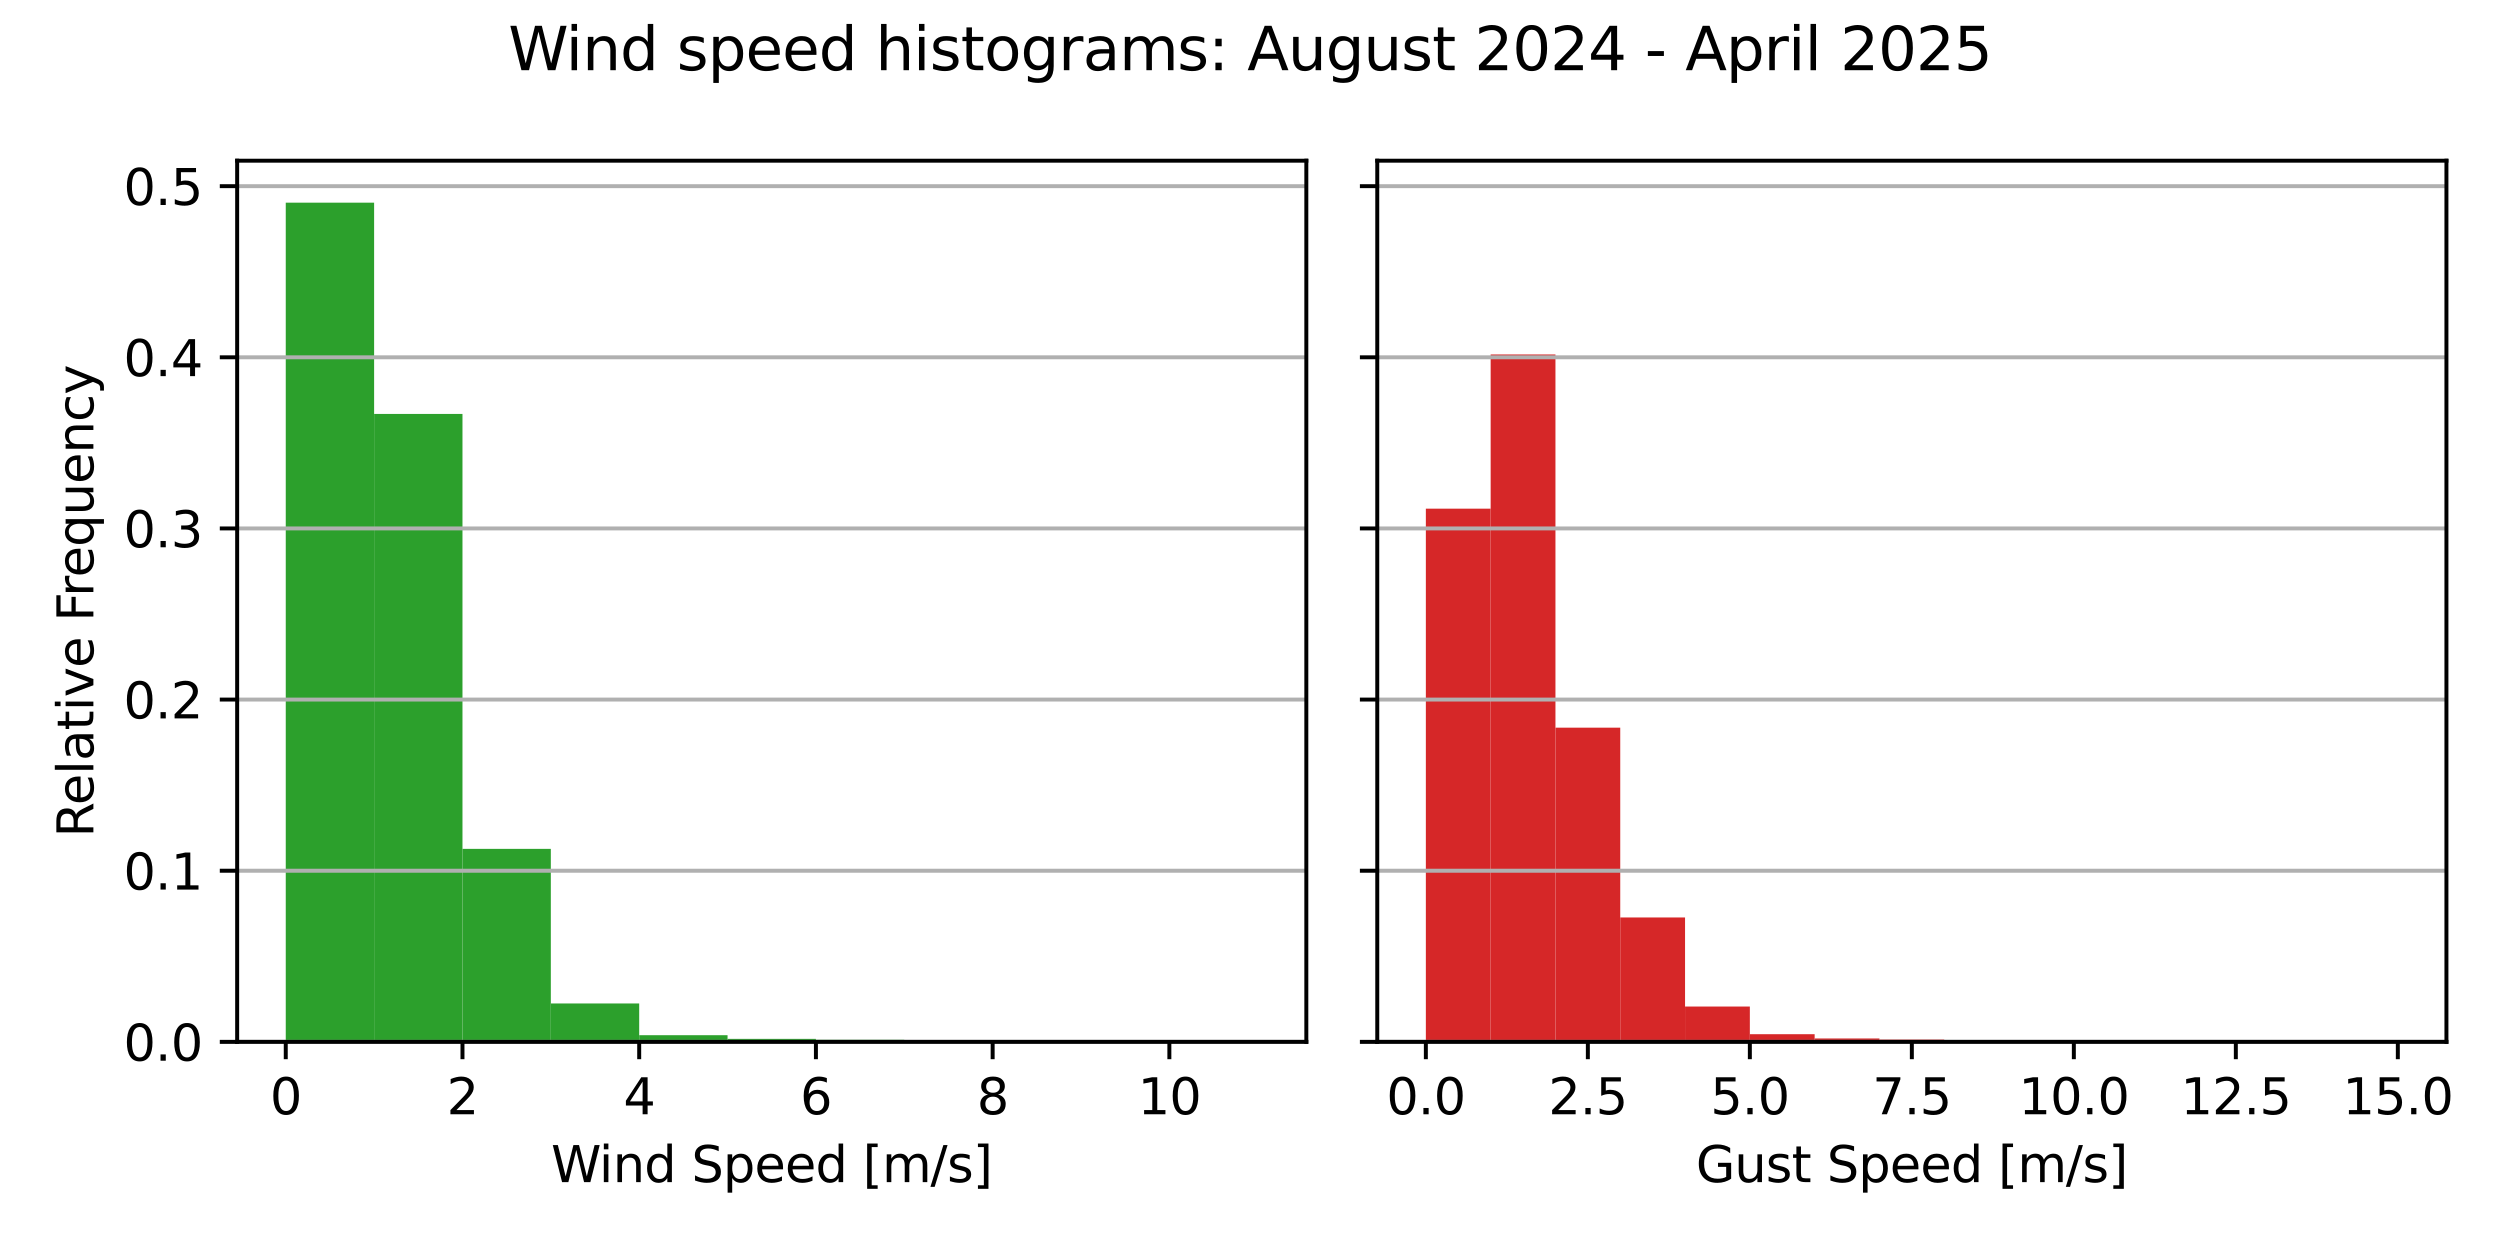<?xml version="1.0" encoding="utf-8" standalone="no"?>
<!DOCTYPE svg PUBLIC "-//W3C//DTD SVG 1.1//EN"
  "http://www.w3.org/Graphics/SVG/1.1/DTD/svg11.dtd">
<svg xmlns:xlink="http://www.w3.org/1999/xlink" width="504pt" height="252pt" viewBox="0 0 504 252" xmlns="http://www.w3.org/2000/svg" version="1.1">
 <defs>
  <style type="text/css">*{stroke-linejoin: round; stroke-linecap: butt}</style>
 </defs>
 <g id="figure_1">
  <g id="patch_1">
   <path d="M 0 252 
L 504 252 
L 504 0 
L 0 0 
z
" style="fill: #ffffff"/>
  </g>
  <g id="axes_1">
   <g id="patch_2">
    <path d="M 47.81 210.04 
L 263.355 210.04 
L 263.355 32.4 
L 47.81 32.4 
z
" style="fill: #ffffff"/>
   </g>
   <g id="patch_3">
    <path d="M 57.608 210.04 
L 75.421 210.04 
L 75.421 40.859 
L 57.608 40.859 
z
" clip-path="url(#p8121bbbd05)" style="fill: #2ca02c"/>
   </g>
   <g id="patch_4">
    <path d="M 75.421 210.04 
L 93.235 210.04 
L 93.235 83.452 
L 75.421 83.452 
z
" clip-path="url(#p8121bbbd05)" style="fill: #2ca02c"/>
   </g>
   <g id="patch_5">
    <path d="M 93.235 210.04 
L 111.048 210.04 
L 111.048 171.136 
L 93.235 171.136 
z
" clip-path="url(#p8121bbbd05)" style="fill: #2ca02c"/>
   </g>
   <g id="patch_6">
    <path d="M 111.048 210.04 
L 128.862 210.04 
L 128.862 202.299 
L 111.048 202.299 
z
" clip-path="url(#p8121bbbd05)" style="fill: #2ca02c"/>
   </g>
   <g id="patch_7">
    <path d="M 128.862 210.04 
L 146.676 210.04 
L 146.676 208.7 
L 128.862 208.7 
z
" clip-path="url(#p8121bbbd05)" style="fill: #2ca02c"/>
   </g>
   <g id="patch_8">
    <path d="M 146.676 210.04 
L 164.489 210.04 
L 164.489 209.442 
L 146.676 209.442 
z
" clip-path="url(#p8121bbbd05)" style="fill: #2ca02c"/>
   </g>
   <g id="patch_9">
    <path d="M 164.489 210.04 
L 182.303 210.04 
L 182.303 209.628 
L 164.489 209.628 
z
" clip-path="url(#p8121bbbd05)" style="fill: #2ca02c"/>
   </g>
   <g id="patch_10">
    <path d="M 182.303 210.04 
L 200.117 210.04 
L 200.117 209.887 
L 182.303 209.887 
z
" clip-path="url(#p8121bbbd05)" style="fill: #2ca02c"/>
   </g>
   <g id="patch_11">
    <path d="M 200.117 210.04 
L 217.93 210.04 
L 217.93 209.97 
L 200.117 209.97 
z
" clip-path="url(#p8121bbbd05)" style="fill: #2ca02c"/>
   </g>
   <g id="patch_12">
    <path d="M 217.93 210.04 
L 235.744 210.04 
L 235.744 210.007 
L 217.93 210.007 
z
" clip-path="url(#p8121bbbd05)" style="fill: #2ca02c"/>
   </g>
   <g id="patch_13">
    <path d="M 235.744 210.04 
L 253.558 210.04 
L 253.558 210.036 
L 235.744 210.036 
z
" clip-path="url(#p8121bbbd05)" style="fill: #2ca02c"/>
   </g>
   <g id="matplotlib.axis_1">
    <g id="xtick_1">
     <g id="line2d_1">
      <defs>
       <path id="m711783bc27" d="M 0 0 
L 0 3.5 
" style="stroke: #000000; stroke-width: 0.8"/>
      </defs>
      <g>
       <use xlink:href="#m711783bc27" x="57.608" y="210.04" style="stroke: #000000; stroke-width: 0.8"/>
      </g>
     </g>
     <g id="text_1">
      <!-- 0 -->
      <g transform="translate(54.426 224.638) scale(0.1 -0.1)">
       <defs>
        <path id="DejaVuSans-30" d="M 2034 4250 
Q 1547 4250 1301 3770 
Q 1056 3291 1056 2328 
Q 1056 1369 1301 889 
Q 1547 409 2034 409 
Q 2525 409 2770 889 
Q 3016 1369 3016 2328 
Q 3016 3291 2770 3770 
Q 2525 4250 2034 4250 
z
M 2034 4750 
Q 2819 4750 3233 4129 
Q 3647 3509 3647 2328 
Q 3647 1150 3233 529 
Q 2819 -91 2034 -91 
Q 1250 -91 836 529 
Q 422 1150 422 2328 
Q 422 3509 836 4129 
Q 1250 4750 2034 4750 
z
" transform="scale(0.016)"/>
       </defs>
       <use xlink:href="#DejaVuSans-30"/>
      </g>
     </g>
    </g>
    <g id="xtick_2">
     <g id="line2d_2">
      <g>
       <use xlink:href="#m711783bc27" x="93.235" y="210.04" style="stroke: #000000; stroke-width: 0.8"/>
      </g>
     </g>
     <g id="text_2">
      <!-- 2 -->
      <g transform="translate(90.054 224.638) scale(0.1 -0.1)">
       <defs>
        <path id="DejaVuSans-32" d="M 1228 531 
L 3431 531 
L 3431 0 
L 469 0 
L 469 531 
Q 828 903 1448 1529 
Q 2069 2156 2228 2338 
Q 2531 2678 2651 2914 
Q 2772 3150 2772 3378 
Q 2772 3750 2511 3984 
Q 2250 4219 1831 4219 
Q 1534 4219 1204 4116 
Q 875 4013 500 3803 
L 500 4441 
Q 881 4594 1212 4672 
Q 1544 4750 1819 4750 
Q 2544 4750 2975 4387 
Q 3406 4025 3406 3419 
Q 3406 3131 3298 2873 
Q 3191 2616 2906 2266 
Q 2828 2175 2409 1742 
Q 1991 1309 1228 531 
z
" transform="scale(0.016)"/>
       </defs>
       <use xlink:href="#DejaVuSans-32"/>
      </g>
     </g>
    </g>
    <g id="xtick_3">
     <g id="line2d_3">
      <g>
       <use xlink:href="#m711783bc27" x="128.862" y="210.04" style="stroke: #000000; stroke-width: 0.8"/>
      </g>
     </g>
     <g id="text_3">
      <!-- 4 -->
      <g transform="translate(125.681 224.638) scale(0.1 -0.1)">
       <defs>
        <path id="DejaVuSans-34" d="M 2419 4116 
L 825 1625 
L 2419 1625 
L 2419 4116 
z
M 2253 4666 
L 3047 4666 
L 3047 1625 
L 3713 1625 
L 3713 1100 
L 3047 1100 
L 3047 0 
L 2419 0 
L 2419 1100 
L 313 1100 
L 313 1709 
L 2253 4666 
z
" transform="scale(0.016)"/>
       </defs>
       <use xlink:href="#DejaVuSans-34"/>
      </g>
     </g>
    </g>
    <g id="xtick_4">
     <g id="line2d_4">
      <g>
       <use xlink:href="#m711783bc27" x="164.489" y="210.04" style="stroke: #000000; stroke-width: 0.8"/>
      </g>
     </g>
     <g id="text_4">
      <!-- 6 -->
      <g transform="translate(161.308 224.638) scale(0.1 -0.1)">
       <defs>
        <path id="DejaVuSans-36" d="M 2113 2584 
Q 1688 2584 1439 2293 
Q 1191 2003 1191 1497 
Q 1191 994 1439 701 
Q 1688 409 2113 409 
Q 2538 409 2786 701 
Q 3034 994 3034 1497 
Q 3034 2003 2786 2293 
Q 2538 2584 2113 2584 
z
M 3366 4563 
L 3366 3988 
Q 3128 4100 2886 4159 
Q 2644 4219 2406 4219 
Q 1781 4219 1451 3797 
Q 1122 3375 1075 2522 
Q 1259 2794 1537 2939 
Q 1816 3084 2150 3084 
Q 2853 3084 3261 2657 
Q 3669 2231 3669 1497 
Q 3669 778 3244 343 
Q 2819 -91 2113 -91 
Q 1303 -91 875 529 
Q 447 1150 447 2328 
Q 447 3434 972 4092 
Q 1497 4750 2381 4750 
Q 2619 4750 2861 4703 
Q 3103 4656 3366 4563 
z
" transform="scale(0.016)"/>
       </defs>
       <use xlink:href="#DejaVuSans-36"/>
      </g>
     </g>
    </g>
    <g id="xtick_5">
     <g id="line2d_5">
      <g>
       <use xlink:href="#m711783bc27" x="200.117" y="210.04" style="stroke: #000000; stroke-width: 0.8"/>
      </g>
     </g>
     <g id="text_5">
      <!-- 8 -->
      <g transform="translate(196.935 224.638) scale(0.1 -0.1)">
       <defs>
        <path id="DejaVuSans-38" d="M 2034 2216 
Q 1584 2216 1326 1975 
Q 1069 1734 1069 1313 
Q 1069 891 1326 650 
Q 1584 409 2034 409 
Q 2484 409 2743 651 
Q 3003 894 3003 1313 
Q 3003 1734 2745 1975 
Q 2488 2216 2034 2216 
z
M 1403 2484 
Q 997 2584 770 2862 
Q 544 3141 544 3541 
Q 544 4100 942 4425 
Q 1341 4750 2034 4750 
Q 2731 4750 3128 4425 
Q 3525 4100 3525 3541 
Q 3525 3141 3298 2862 
Q 3072 2584 2669 2484 
Q 3125 2378 3379 2068 
Q 3634 1759 3634 1313 
Q 3634 634 3220 271 
Q 2806 -91 2034 -91 
Q 1263 -91 848 271 
Q 434 634 434 1313 
Q 434 1759 690 2068 
Q 947 2378 1403 2484 
z
M 1172 3481 
Q 1172 3119 1398 2916 
Q 1625 2713 2034 2713 
Q 2441 2713 2670 2916 
Q 2900 3119 2900 3481 
Q 2900 3844 2670 4047 
Q 2441 4250 2034 4250 
Q 1625 4250 1398 4047 
Q 1172 3844 1172 3481 
z
" transform="scale(0.016)"/>
       </defs>
       <use xlink:href="#DejaVuSans-38"/>
      </g>
     </g>
    </g>
    <g id="xtick_6">
     <g id="line2d_6">
      <g>
       <use xlink:href="#m711783bc27" x="235.744" y="210.04" style="stroke: #000000; stroke-width: 0.8"/>
      </g>
     </g>
     <g id="text_6">
      <!-- 10 -->
      <g transform="translate(229.381 224.638) scale(0.1 -0.1)">
       <defs>
        <path id="DejaVuSans-31" d="M 794 531 
L 1825 531 
L 1825 4091 
L 703 3866 
L 703 4441 
L 1819 4666 
L 2450 4666 
L 2450 531 
L 3481 531 
L 3481 0 
L 794 0 
L 794 531 
z
" transform="scale(0.016)"/>
       </defs>
       <use xlink:href="#DejaVuSans-31"/>
       <use xlink:href="#DejaVuSans-30" x="63.623"/>
      </g>
     </g>
    </g>
    <g id="text_7">
     <!-- Wind Speed [m/s] -->
     <g transform="translate(111.104 238.317) scale(0.1 -0.1)">
      <defs>
       <path id="DejaVuSans-57" d="M 213 4666 
L 850 4666 
L 1831 722 
L 2809 4666 
L 3519 4666 
L 4500 722 
L 5478 4666 
L 6119 4666 
L 4947 0 
L 4153 0 
L 3169 4050 
L 2175 0 
L 1381 0 
L 213 4666 
z
" transform="scale(0.016)"/>
       <path id="DejaVuSans-69" d="M 603 3500 
L 1178 3500 
L 1178 0 
L 603 0 
L 603 3500 
z
M 603 4863 
L 1178 4863 
L 1178 4134 
L 603 4134 
L 603 4863 
z
" transform="scale(0.016)"/>
       <path id="DejaVuSans-6e" d="M 3513 2113 
L 3513 0 
L 2938 0 
L 2938 2094 
Q 2938 2591 2744 2837 
Q 2550 3084 2163 3084 
Q 1697 3084 1428 2787 
Q 1159 2491 1159 1978 
L 1159 0 
L 581 0 
L 581 3500 
L 1159 3500 
L 1159 2956 
Q 1366 3272 1645 3428 
Q 1925 3584 2291 3584 
Q 2894 3584 3203 3211 
Q 3513 2838 3513 2113 
z
" transform="scale(0.016)"/>
       <path id="DejaVuSans-64" d="M 2906 2969 
L 2906 4863 
L 3481 4863 
L 3481 0 
L 2906 0 
L 2906 525 
Q 2725 213 2448 61 
Q 2172 -91 1784 -91 
Q 1150 -91 751 415 
Q 353 922 353 1747 
Q 353 2572 751 3078 
Q 1150 3584 1784 3584 
Q 2172 3584 2448 3432 
Q 2725 3281 2906 2969 
z
M 947 1747 
Q 947 1113 1208 752 
Q 1469 391 1925 391 
Q 2381 391 2643 752 
Q 2906 1113 2906 1747 
Q 2906 2381 2643 2742 
Q 2381 3103 1925 3103 
Q 1469 3103 1208 2742 
Q 947 2381 947 1747 
z
" transform="scale(0.016)"/>
       <path id="DejaVuSans-20" transform="scale(0.016)"/>
       <path id="DejaVuSans-53" d="M 3425 4513 
L 3425 3897 
Q 3066 4069 2747 4153 
Q 2428 4238 2131 4238 
Q 1616 4238 1336 4038 
Q 1056 3838 1056 3469 
Q 1056 3159 1242 3001 
Q 1428 2844 1947 2747 
L 2328 2669 
Q 3034 2534 3370 2195 
Q 3706 1856 3706 1288 
Q 3706 609 3251 259 
Q 2797 -91 1919 -91 
Q 1588 -91 1214 -16 
Q 841 59 441 206 
L 441 856 
Q 825 641 1194 531 
Q 1563 422 1919 422 
Q 2459 422 2753 634 
Q 3047 847 3047 1241 
Q 3047 1584 2836 1778 
Q 2625 1972 2144 2069 
L 1759 2144 
Q 1053 2284 737 2584 
Q 422 2884 422 3419 
Q 422 4038 858 4394 
Q 1294 4750 2059 4750 
Q 2388 4750 2728 4690 
Q 3069 4631 3425 4513 
z
" transform="scale(0.016)"/>
       <path id="DejaVuSans-70" d="M 1159 525 
L 1159 -1331 
L 581 -1331 
L 581 3500 
L 1159 3500 
L 1159 2969 
Q 1341 3281 1617 3432 
Q 1894 3584 2278 3584 
Q 2916 3584 3314 3078 
Q 3713 2572 3713 1747 
Q 3713 922 3314 415 
Q 2916 -91 2278 -91 
Q 1894 -91 1617 61 
Q 1341 213 1159 525 
z
M 3116 1747 
Q 3116 2381 2855 2742 
Q 2594 3103 2138 3103 
Q 1681 3103 1420 2742 
Q 1159 2381 1159 1747 
Q 1159 1113 1420 752 
Q 1681 391 2138 391 
Q 2594 391 2855 752 
Q 3116 1113 3116 1747 
z
" transform="scale(0.016)"/>
       <path id="DejaVuSans-65" d="M 3597 1894 
L 3597 1613 
L 953 1613 
Q 991 1019 1311 708 
Q 1631 397 2203 397 
Q 2534 397 2845 478 
Q 3156 559 3463 722 
L 3463 178 
Q 3153 47 2828 -22 
Q 2503 -91 2169 -91 
Q 1331 -91 842 396 
Q 353 884 353 1716 
Q 353 2575 817 3079 
Q 1281 3584 2069 3584 
Q 2775 3584 3186 3129 
Q 3597 2675 3597 1894 
z
M 3022 2063 
Q 3016 2534 2758 2815 
Q 2500 3097 2075 3097 
Q 1594 3097 1305 2825 
Q 1016 2553 972 2059 
L 3022 2063 
z
" transform="scale(0.016)"/>
       <path id="DejaVuSans-5b" d="M 550 4863 
L 1875 4863 
L 1875 4416 
L 1125 4416 
L 1125 -397 
L 1875 -397 
L 1875 -844 
L 550 -844 
L 550 4863 
z
" transform="scale(0.016)"/>
       <path id="DejaVuSans-6d" d="M 3328 2828 
Q 3544 3216 3844 3400 
Q 4144 3584 4550 3584 
Q 5097 3584 5394 3201 
Q 5691 2819 5691 2113 
L 5691 0 
L 5113 0 
L 5113 2094 
Q 5113 2597 4934 2840 
Q 4756 3084 4391 3084 
Q 3944 3084 3684 2787 
Q 3425 2491 3425 1978 
L 3425 0 
L 2847 0 
L 2847 2094 
Q 2847 2600 2669 2842 
Q 2491 3084 2119 3084 
Q 1678 3084 1418 2786 
Q 1159 2488 1159 1978 
L 1159 0 
L 581 0 
L 581 3500 
L 1159 3500 
L 1159 2956 
Q 1356 3278 1631 3431 
Q 1906 3584 2284 3584 
Q 2666 3584 2933 3390 
Q 3200 3197 3328 2828 
z
" transform="scale(0.016)"/>
       <path id="DejaVuSans-2f" d="M 1625 4666 
L 2156 4666 
L 531 -594 
L 0 -594 
L 1625 4666 
z
" transform="scale(0.016)"/>
       <path id="DejaVuSans-73" d="M 2834 3397 
L 2834 2853 
Q 2591 2978 2328 3040 
Q 2066 3103 1784 3103 
Q 1356 3103 1142 2972 
Q 928 2841 928 2578 
Q 928 2378 1081 2264 
Q 1234 2150 1697 2047 
L 1894 2003 
Q 2506 1872 2764 1633 
Q 3022 1394 3022 966 
Q 3022 478 2636 193 
Q 2250 -91 1575 -91 
Q 1294 -91 989 -36 
Q 684 19 347 128 
L 347 722 
Q 666 556 975 473 
Q 1284 391 1588 391 
Q 1994 391 2212 530 
Q 2431 669 2431 922 
Q 2431 1156 2273 1281 
Q 2116 1406 1581 1522 
L 1381 1569 
Q 847 1681 609 1914 
Q 372 2147 372 2553 
Q 372 3047 722 3315 
Q 1072 3584 1716 3584 
Q 2034 3584 2315 3537 
Q 2597 3491 2834 3397 
z
" transform="scale(0.016)"/>
       <path id="DejaVuSans-5d" d="M 1947 4863 
L 1947 -844 
L 622 -844 
L 622 -397 
L 1369 -397 
L 1369 4416 
L 622 4416 
L 622 4863 
L 1947 4863 
z
" transform="scale(0.016)"/>
      </defs>
      <use xlink:href="#DejaVuSans-57"/>
      <use xlink:href="#DejaVuSans-69" x="96.627"/>
      <use xlink:href="#DejaVuSans-6e" x="124.41"/>
      <use xlink:href="#DejaVuSans-64" x="187.789"/>
      <use xlink:href="#DejaVuSans-20" x="251.266"/>
      <use xlink:href="#DejaVuSans-53" x="283.053"/>
      <use xlink:href="#DejaVuSans-70" x="346.529"/>
      <use xlink:href="#DejaVuSans-65" x="410.006"/>
      <use xlink:href="#DejaVuSans-65" x="471.529"/>
      <use xlink:href="#DejaVuSans-64" x="533.053"/>
      <use xlink:href="#DejaVuSans-20" x="596.529"/>
      <use xlink:href="#DejaVuSans-5b" x="628.316"/>
      <use xlink:href="#DejaVuSans-6d" x="667.33"/>
      <use xlink:href="#DejaVuSans-2f" x="764.742"/>
      <use xlink:href="#DejaVuSans-73" x="798.434"/>
      <use xlink:href="#DejaVuSans-5d" x="850.533"/>
     </g>
    </g>
   </g>
   <g id="matplotlib.axis_2">
    <g id="ytick_1">
     <g id="line2d_7">
      <path d="M 47.81 210.04 
L 263.355 210.04 
" clip-path="url(#p8121bbbd05)" style="fill: none; stroke: #b0b0b0; stroke-width: 0.8; stroke-linecap: square"/>
     </g>
     <g id="line2d_8">
      <defs>
       <path id="me883165186" d="M 0 0 
L -3.5 0 
" style="stroke: #000000; stroke-width: 0.8"/>
      </defs>
      <g>
       <use xlink:href="#me883165186" x="47.81" y="210.04" style="stroke: #000000; stroke-width: 0.8"/>
      </g>
     </g>
     <g id="text_8">
      <!-- 0.0 -->
      <g transform="translate(24.907 213.839) scale(0.1 -0.1)">
       <defs>
        <path id="DejaVuSans-2e" d="M 684 794 
L 1344 794 
L 1344 0 
L 684 0 
L 684 794 
z
" transform="scale(0.016)"/>
       </defs>
       <use xlink:href="#DejaVuSans-30"/>
       <use xlink:href="#DejaVuSans-2e" x="63.623"/>
       <use xlink:href="#DejaVuSans-30" x="95.41"/>
      </g>
     </g>
    </g>
    <g id="ytick_2">
     <g id="line2d_9">
      <path d="M 47.81 175.538 
L 263.355 175.538 
" clip-path="url(#p8121bbbd05)" style="fill: none; stroke: #b0b0b0; stroke-width: 0.8; stroke-linecap: square"/>
     </g>
     <g id="line2d_10">
      <g>
       <use xlink:href="#me883165186" x="47.81" y="175.538" style="stroke: #000000; stroke-width: 0.8"/>
      </g>
     </g>
     <g id="text_9">
      <!-- 0.1 -->
      <g transform="translate(24.907 179.337) scale(0.1 -0.1)">
       <use xlink:href="#DejaVuSans-30"/>
       <use xlink:href="#DejaVuSans-2e" x="63.623"/>
       <use xlink:href="#DejaVuSans-31" x="95.41"/>
      </g>
     </g>
    </g>
    <g id="ytick_3">
     <g id="line2d_11">
      <path d="M 47.81 141.035 
L 263.355 141.035 
" clip-path="url(#p8121bbbd05)" style="fill: none; stroke: #b0b0b0; stroke-width: 0.8; stroke-linecap: square"/>
     </g>
     <g id="line2d_12">
      <g>
       <use xlink:href="#me883165186" x="47.81" y="141.035" style="stroke: #000000; stroke-width: 0.8"/>
      </g>
     </g>
     <g id="text_10">
      <!-- 0.2 -->
      <g transform="translate(24.907 144.835) scale(0.1 -0.1)">
       <use xlink:href="#DejaVuSans-30"/>
       <use xlink:href="#DejaVuSans-2e" x="63.623"/>
       <use xlink:href="#DejaVuSans-32" x="95.41"/>
      </g>
     </g>
    </g>
    <g id="ytick_4">
     <g id="line2d_13">
      <path d="M 47.81 106.533 
L 263.355 106.533 
" clip-path="url(#p8121bbbd05)" style="fill: none; stroke: #b0b0b0; stroke-width: 0.8; stroke-linecap: square"/>
     </g>
     <g id="line2d_14">
      <g>
       <use xlink:href="#me883165186" x="47.81" y="106.533" style="stroke: #000000; stroke-width: 0.8"/>
      </g>
     </g>
     <g id="text_11">
      <!-- 0.3 -->
      <g transform="translate(24.907 110.332) scale(0.1 -0.1)">
       <defs>
        <path id="DejaVuSans-33" d="M 2597 2516 
Q 3050 2419 3304 2112 
Q 3559 1806 3559 1356 
Q 3559 666 3084 287 
Q 2609 -91 1734 -91 
Q 1441 -91 1130 -33 
Q 819 25 488 141 
L 488 750 
Q 750 597 1062 519 
Q 1375 441 1716 441 
Q 2309 441 2620 675 
Q 2931 909 2931 1356 
Q 2931 1769 2642 2001 
Q 2353 2234 1838 2234 
L 1294 2234 
L 1294 2753 
L 1863 2753 
Q 2328 2753 2575 2939 
Q 2822 3125 2822 3475 
Q 2822 3834 2567 4026 
Q 2313 4219 1838 4219 
Q 1578 4219 1281 4162 
Q 984 4106 628 3988 
L 628 4550 
Q 988 4650 1302 4700 
Q 1616 4750 1894 4750 
Q 2613 4750 3031 4423 
Q 3450 4097 3450 3541 
Q 3450 3153 3228 2886 
Q 3006 2619 2597 2516 
z
" transform="scale(0.016)"/>
       </defs>
       <use xlink:href="#DejaVuSans-30"/>
       <use xlink:href="#DejaVuSans-2e" x="63.623"/>
       <use xlink:href="#DejaVuSans-33" x="95.41"/>
      </g>
     </g>
    </g>
    <g id="ytick_5">
     <g id="line2d_15">
      <path d="M 47.81 72.031 
L 263.355 72.031 
" clip-path="url(#p8121bbbd05)" style="fill: none; stroke: #b0b0b0; stroke-width: 0.8; stroke-linecap: square"/>
     </g>
     <g id="line2d_16">
      <g>
       <use xlink:href="#me883165186" x="47.81" y="72.031" style="stroke: #000000; stroke-width: 0.8"/>
      </g>
     </g>
     <g id="text_12">
      <!-- 0.4 -->
      <g transform="translate(24.907 75.83) scale(0.1 -0.1)">
       <use xlink:href="#DejaVuSans-30"/>
       <use xlink:href="#DejaVuSans-2e" x="63.623"/>
       <use xlink:href="#DejaVuSans-34" x="95.41"/>
      </g>
     </g>
    </g>
    <g id="ytick_6">
     <g id="line2d_17">
      <path d="M 47.81 37.528 
L 263.355 37.528 
" clip-path="url(#p8121bbbd05)" style="fill: none; stroke: #b0b0b0; stroke-width: 0.8; stroke-linecap: square"/>
     </g>
     <g id="line2d_18">
      <g>
       <use xlink:href="#me883165186" x="47.81" y="37.528" style="stroke: #000000; stroke-width: 0.8"/>
      </g>
     </g>
     <g id="text_13">
      <!-- 0.5 -->
      <g transform="translate(24.907 41.328) scale(0.1 -0.1)">
       <defs>
        <path id="DejaVuSans-35" d="M 691 4666 
L 3169 4666 
L 3169 4134 
L 1269 4134 
L 1269 2991 
Q 1406 3038 1543 3061 
Q 1681 3084 1819 3084 
Q 2600 3084 3056 2656 
Q 3513 2228 3513 1497 
Q 3513 744 3044 326 
Q 2575 -91 1722 -91 
Q 1428 -91 1123 -41 
Q 819 9 494 109 
L 494 744 
Q 775 591 1075 516 
Q 1375 441 1709 441 
Q 2250 441 2565 725 
Q 2881 1009 2881 1497 
Q 2881 1984 2565 2268 
Q 2250 2553 1709 2553 
Q 1456 2553 1204 2497 
Q 953 2441 691 2322 
L 691 4666 
z
" transform="scale(0.016)"/>
       </defs>
       <use xlink:href="#DejaVuSans-30"/>
       <use xlink:href="#DejaVuSans-2e" x="63.623"/>
       <use xlink:href="#DejaVuSans-35" x="95.41"/>
      </g>
     </g>
    </g>
    <g id="text_14">
     <!-- Relative Frequency -->
     <g transform="translate(18.827 168.803) rotate(-90) scale(0.1 -0.1)">
      <defs>
       <path id="DejaVuSans-52" d="M 2841 2188 
Q 3044 2119 3236 1894 
Q 3428 1669 3622 1275 
L 4263 0 
L 3584 0 
L 2988 1197 
Q 2756 1666 2539 1819 
Q 2322 1972 1947 1972 
L 1259 1972 
L 1259 0 
L 628 0 
L 628 4666 
L 2053 4666 
Q 2853 4666 3247 4331 
Q 3641 3997 3641 3322 
Q 3641 2881 3436 2590 
Q 3231 2300 2841 2188 
z
M 1259 4147 
L 1259 2491 
L 2053 2491 
Q 2509 2491 2742 2702 
Q 2975 2913 2975 3322 
Q 2975 3731 2742 3939 
Q 2509 4147 2053 4147 
L 1259 4147 
z
" transform="scale(0.016)"/>
       <path id="DejaVuSans-6c" d="M 603 4863 
L 1178 4863 
L 1178 0 
L 603 0 
L 603 4863 
z
" transform="scale(0.016)"/>
       <path id="DejaVuSans-61" d="M 2194 1759 
Q 1497 1759 1228 1600 
Q 959 1441 959 1056 
Q 959 750 1161 570 
Q 1363 391 1709 391 
Q 2188 391 2477 730 
Q 2766 1069 2766 1631 
L 2766 1759 
L 2194 1759 
z
M 3341 1997 
L 3341 0 
L 2766 0 
L 2766 531 
Q 2569 213 2275 61 
Q 1981 -91 1556 -91 
Q 1019 -91 701 211 
Q 384 513 384 1019 
Q 384 1609 779 1909 
Q 1175 2209 1959 2209 
L 2766 2209 
L 2766 2266 
Q 2766 2663 2505 2880 
Q 2244 3097 1772 3097 
Q 1472 3097 1187 3025 
Q 903 2953 641 2809 
L 641 3341 
Q 956 3463 1253 3523 
Q 1550 3584 1831 3584 
Q 2591 3584 2966 3190 
Q 3341 2797 3341 1997 
z
" transform="scale(0.016)"/>
       <path id="DejaVuSans-74" d="M 1172 4494 
L 1172 3500 
L 2356 3500 
L 2356 3053 
L 1172 3053 
L 1172 1153 
Q 1172 725 1289 603 
Q 1406 481 1766 481 
L 2356 481 
L 2356 0 
L 1766 0 
Q 1100 0 847 248 
Q 594 497 594 1153 
L 594 3053 
L 172 3053 
L 172 3500 
L 594 3500 
L 594 4494 
L 1172 4494 
z
" transform="scale(0.016)"/>
       <path id="DejaVuSans-76" d="M 191 3500 
L 800 3500 
L 1894 563 
L 2988 3500 
L 3597 3500 
L 2284 0 
L 1503 0 
L 191 3500 
z
" transform="scale(0.016)"/>
       <path id="DejaVuSans-46" d="M 628 4666 
L 3309 4666 
L 3309 4134 
L 1259 4134 
L 1259 2759 
L 3109 2759 
L 3109 2228 
L 1259 2228 
L 1259 0 
L 628 0 
L 628 4666 
z
" transform="scale(0.016)"/>
       <path id="DejaVuSans-72" d="M 2631 2963 
Q 2534 3019 2420 3045 
Q 2306 3072 2169 3072 
Q 1681 3072 1420 2755 
Q 1159 2438 1159 1844 
L 1159 0 
L 581 0 
L 581 3500 
L 1159 3500 
L 1159 2956 
Q 1341 3275 1631 3429 
Q 1922 3584 2338 3584 
Q 2397 3584 2469 3576 
Q 2541 3569 2628 3553 
L 2631 2963 
z
" transform="scale(0.016)"/>
       <path id="DejaVuSans-71" d="M 947 1747 
Q 947 1113 1208 752 
Q 1469 391 1925 391 
Q 2381 391 2643 752 
Q 2906 1113 2906 1747 
Q 2906 2381 2643 2742 
Q 2381 3103 1925 3103 
Q 1469 3103 1208 2742 
Q 947 2381 947 1747 
z
M 2906 525 
Q 2725 213 2448 61 
Q 2172 -91 1784 -91 
Q 1150 -91 751 415 
Q 353 922 353 1747 
Q 353 2572 751 3078 
Q 1150 3584 1784 3584 
Q 2172 3584 2448 3432 
Q 2725 3281 2906 2969 
L 2906 3500 
L 3481 3500 
L 3481 -1331 
L 2906 -1331 
L 2906 525 
z
" transform="scale(0.016)"/>
       <path id="DejaVuSans-75" d="M 544 1381 
L 544 3500 
L 1119 3500 
L 1119 1403 
Q 1119 906 1312 657 
Q 1506 409 1894 409 
Q 2359 409 2629 706 
Q 2900 1003 2900 1516 
L 2900 3500 
L 3475 3500 
L 3475 0 
L 2900 0 
L 2900 538 
Q 2691 219 2414 64 
Q 2138 -91 1772 -91 
Q 1169 -91 856 284 
Q 544 659 544 1381 
z
M 1991 3584 
L 1991 3584 
z
" transform="scale(0.016)"/>
       <path id="DejaVuSans-63" d="M 3122 3366 
L 3122 2828 
Q 2878 2963 2633 3030 
Q 2388 3097 2138 3097 
Q 1578 3097 1268 2742 
Q 959 2388 959 1747 
Q 959 1106 1268 751 
Q 1578 397 2138 397 
Q 2388 397 2633 464 
Q 2878 531 3122 666 
L 3122 134 
Q 2881 22 2623 -34 
Q 2366 -91 2075 -91 
Q 1284 -91 818 406 
Q 353 903 353 1747 
Q 353 2603 823 3093 
Q 1294 3584 2113 3584 
Q 2378 3584 2631 3529 
Q 2884 3475 3122 3366 
z
" transform="scale(0.016)"/>
       <path id="DejaVuSans-79" d="M 2059 -325 
Q 1816 -950 1584 -1140 
Q 1353 -1331 966 -1331 
L 506 -1331 
L 506 -850 
L 844 -850 
Q 1081 -850 1212 -737 
Q 1344 -625 1503 -206 
L 1606 56 
L 191 3500 
L 800 3500 
L 1894 763 
L 2988 3500 
L 3597 3500 
L 2059 -325 
z
" transform="scale(0.016)"/>
      </defs>
      <use xlink:href="#DejaVuSans-52"/>
      <use xlink:href="#DejaVuSans-65" x="64.982"/>
      <use xlink:href="#DejaVuSans-6c" x="126.506"/>
      <use xlink:href="#DejaVuSans-61" x="154.289"/>
      <use xlink:href="#DejaVuSans-74" x="215.568"/>
      <use xlink:href="#DejaVuSans-69" x="254.777"/>
      <use xlink:href="#DejaVuSans-76" x="282.561"/>
      <use xlink:href="#DejaVuSans-65" x="341.74"/>
      <use xlink:href="#DejaVuSans-20" x="403.264"/>
      <use xlink:href="#DejaVuSans-46" x="435.051"/>
      <use xlink:href="#DejaVuSans-72" x="485.32"/>
      <use xlink:href="#DejaVuSans-65" x="524.184"/>
      <use xlink:href="#DejaVuSans-71" x="585.707"/>
      <use xlink:href="#DejaVuSans-75" x="649.184"/>
      <use xlink:href="#DejaVuSans-65" x="712.562"/>
      <use xlink:href="#DejaVuSans-6e" x="774.086"/>
      <use xlink:href="#DejaVuSans-63" x="837.465"/>
      <use xlink:href="#DejaVuSans-79" x="892.445"/>
     </g>
    </g>
   </g>
   <g id="patch_14">
    <path d="M 47.81 210.04 
L 47.81 32.4 
" style="fill: none; stroke: #000000; stroke-width: 0.8; stroke-linejoin: miter; stroke-linecap: square"/>
   </g>
   <g id="patch_15">
    <path d="M 263.355 210.04 
L 263.355 32.4 
" style="fill: none; stroke: #000000; stroke-width: 0.8; stroke-linejoin: miter; stroke-linecap: square"/>
   </g>
   <g id="patch_16">
    <path d="M 47.81 210.04 
L 263.355 210.04 
" style="fill: none; stroke: #000000; stroke-width: 0.8; stroke-linejoin: miter; stroke-linecap: square"/>
   </g>
   <g id="patch_17">
    <path d="M 47.81 32.4 
L 263.355 32.4 
" style="fill: none; stroke: #000000; stroke-width: 0.8; stroke-linejoin: miter; stroke-linecap: square"/>
   </g>
  </g>
  <g id="axes_2">
   <g id="patch_18">
    <path d="M 277.655 210.04 
L 493.2 210.04 
L 493.2 32.4 
L 277.655 32.4 
z
" style="fill: #ffffff"/>
   </g>
   <g id="patch_19">
    <path d="M 287.452 210.04 
L 300.516 210.04 
L 300.516 102.55 
L 287.452 102.55 
z
" clip-path="url(#p7593017e9b)" style="fill: #d62728"/>
   </g>
   <g id="patch_20">
    <path d="M 300.516 210.04 
L 313.579 210.04 
L 313.579 71.457 
L 300.516 71.457 
z
" clip-path="url(#p7593017e9b)" style="fill: #d62728"/>
   </g>
   <g id="patch_21">
    <path d="M 313.579 210.04 
L 326.642 210.04 
L 326.642 146.692 
L 313.579 146.692 
z
" clip-path="url(#p7593017e9b)" style="fill: #d62728"/>
   </g>
   <g id="patch_22">
    <path d="M 326.642 210.04 
L 339.706 210.04 
L 339.706 184.957 
L 326.642 184.957 
z
" clip-path="url(#p7593017e9b)" style="fill: #d62728"/>
   </g>
   <g id="patch_23">
    <path d="M 339.706 210.04 
L 352.769 210.04 
L 352.769 202.913 
L 339.706 202.913 
z
" clip-path="url(#p7593017e9b)" style="fill: #d62728"/>
   </g>
   <g id="patch_24">
    <path d="M 352.769 210.04 
L 365.832 210.04 
L 365.832 208.494 
L 352.769 208.494 
z
" clip-path="url(#p7593017e9b)" style="fill: #d62728"/>
   </g>
   <g id="patch_25">
    <path d="M 365.832 210.04 
L 378.896 210.04 
L 378.896 209.352 
L 365.832 209.352 
z
" clip-path="url(#p7593017e9b)" style="fill: #d62728"/>
   </g>
   <g id="patch_26">
    <path d="M 378.896 210.04 
L 391.959 210.04 
L 391.959 209.578 
L 378.896 209.578 
z
" clip-path="url(#p7593017e9b)" style="fill: #d62728"/>
   </g>
   <g id="patch_27">
    <path d="M 391.959 210.04 
L 405.022 210.04 
L 405.022 209.731 
L 391.959 209.731 
z
" clip-path="url(#p7593017e9b)" style="fill: #d62728"/>
   </g>
   <g id="patch_28">
    <path d="M 405.022 210.04 
L 418.086 210.04 
L 418.086 209.846 
L 405.022 209.846 
z
" clip-path="url(#p7593017e9b)" style="fill: #d62728"/>
   </g>
   <g id="patch_29">
    <path d="M 418.086 210.04 
L 431.149 210.04 
L 431.149 209.908 
L 418.086 209.908 
z
" clip-path="url(#p7593017e9b)" style="fill: #d62728"/>
   </g>
   <g id="patch_30">
    <path d="M 431.149 210.04 
L 444.212 210.04 
L 444.212 210.011 
L 431.149 210.011 
z
" clip-path="url(#p7593017e9b)" style="fill: #d62728"/>
   </g>
   <g id="patch_31">
    <path d="M 444.212 210.04 
L 457.276 210.04 
L 457.276 210.019 
L 444.212 210.019 
z
" clip-path="url(#p7593017e9b)" style="fill: #d62728"/>
   </g>
   <g id="patch_32">
    <path d="M 457.276 210.04 
L 470.339 210.04 
L 470.339 210.036 
L 457.276 210.036 
z
" clip-path="url(#p7593017e9b)" style="fill: #d62728"/>
   </g>
   <g id="patch_33">
    <path d="M 470.339 210.04 
L 483.402 210.04 
L 483.402 210.032 
L 470.339 210.032 
z
" clip-path="url(#p7593017e9b)" style="fill: #d62728"/>
   </g>
   <g id="matplotlib.axis_3">
    <g id="xtick_7">
     <g id="line2d_19">
      <g>
       <use xlink:href="#m711783bc27" x="287.452" y="210.04" style="stroke: #000000; stroke-width: 0.8"/>
      </g>
     </g>
     <g id="text_15">
      <!-- 0.0 -->
      <g transform="translate(279.501 224.638) scale(0.1 -0.1)">
       <use xlink:href="#DejaVuSans-30"/>
       <use xlink:href="#DejaVuSans-2e" x="63.623"/>
       <use xlink:href="#DejaVuSans-30" x="95.41"/>
      </g>
     </g>
    </g>
    <g id="xtick_8">
     <g id="line2d_20">
      <g>
       <use xlink:href="#m711783bc27" x="320.111" y="210.04" style="stroke: #000000; stroke-width: 0.8"/>
      </g>
     </g>
     <g id="text_16">
      <!-- 2.5 -->
      <g transform="translate(312.159 224.638) scale(0.1 -0.1)">
       <use xlink:href="#DejaVuSans-32"/>
       <use xlink:href="#DejaVuSans-2e" x="63.623"/>
       <use xlink:href="#DejaVuSans-35" x="95.41"/>
      </g>
     </g>
    </g>
    <g id="xtick_9">
     <g id="line2d_21">
      <g>
       <use xlink:href="#m711783bc27" x="352.769" y="210.04" style="stroke: #000000; stroke-width: 0.8"/>
      </g>
     </g>
     <g id="text_17">
      <!-- 5.0 -->
      <g transform="translate(344.818 224.638) scale(0.1 -0.1)">
       <use xlink:href="#DejaVuSans-35"/>
       <use xlink:href="#DejaVuSans-2e" x="63.623"/>
       <use xlink:href="#DejaVuSans-30" x="95.41"/>
      </g>
     </g>
    </g>
    <g id="xtick_10">
     <g id="line2d_22">
      <g>
       <use xlink:href="#m711783bc27" x="385.428" y="210.04" style="stroke: #000000; stroke-width: 0.8"/>
      </g>
     </g>
     <g id="text_18">
      <!-- 7.5 -->
      <g transform="translate(377.476 224.638) scale(0.1 -0.1)">
       <defs>
        <path id="DejaVuSans-37" d="M 525 4666 
L 3525 4666 
L 3525 4397 
L 1831 0 
L 1172 0 
L 2766 4134 
L 525 4134 
L 525 4666 
z
" transform="scale(0.016)"/>
       </defs>
       <use xlink:href="#DejaVuSans-37"/>
       <use xlink:href="#DejaVuSans-2e" x="63.623"/>
       <use xlink:href="#DejaVuSans-35" x="95.41"/>
      </g>
     </g>
    </g>
    <g id="xtick_11">
     <g id="line2d_23">
      <g>
       <use xlink:href="#m711783bc27" x="418.086" y="210.04" style="stroke: #000000; stroke-width: 0.8"/>
      </g>
     </g>
     <g id="text_19">
      <!-- 10.0 -->
      <g transform="translate(406.953 224.638) scale(0.1 -0.1)">
       <use xlink:href="#DejaVuSans-31"/>
       <use xlink:href="#DejaVuSans-30" x="63.623"/>
       <use xlink:href="#DejaVuSans-2e" x="127.246"/>
       <use xlink:href="#DejaVuSans-30" x="159.033"/>
      </g>
     </g>
    </g>
    <g id="xtick_12">
     <g id="line2d_24">
      <g>
       <use xlink:href="#m711783bc27" x="450.744" y="210.04" style="stroke: #000000; stroke-width: 0.8"/>
      </g>
     </g>
     <g id="text_20">
      <!-- 12.5 -->
      <g transform="translate(439.611 224.638) scale(0.1 -0.1)">
       <use xlink:href="#DejaVuSans-31"/>
       <use xlink:href="#DejaVuSans-32" x="63.623"/>
       <use xlink:href="#DejaVuSans-2e" x="127.246"/>
       <use xlink:href="#DejaVuSans-35" x="159.033"/>
      </g>
     </g>
    </g>
    <g id="xtick_13">
     <g id="line2d_25">
      <g>
       <use xlink:href="#m711783bc27" x="483.402" y="210.04" style="stroke: #000000; stroke-width: 0.8"/>
      </g>
     </g>
     <g id="text_21">
      <!-- 15.0 -->
      <g transform="translate(472.27 224.638) scale(0.1 -0.1)">
       <use xlink:href="#DejaVuSans-31"/>
       <use xlink:href="#DejaVuSans-35" x="63.623"/>
       <use xlink:href="#DejaVuSans-2e" x="127.246"/>
       <use xlink:href="#DejaVuSans-30" x="159.033"/>
      </g>
     </g>
    </g>
    <g id="text_22">
     <!-- Gust Speed [m/s] -->
     <g transform="translate(341.905 238.317) scale(0.1 -0.1)">
      <defs>
       <path id="DejaVuSans-47" d="M 3809 666 
L 3809 1919 
L 2778 1919 
L 2778 2438 
L 4434 2438 
L 4434 434 
Q 4069 175 3628 42 
Q 3188 -91 2688 -91 
Q 1594 -91 976 548 
Q 359 1188 359 2328 
Q 359 3472 976 4111 
Q 1594 4750 2688 4750 
Q 3144 4750 3555 4637 
Q 3966 4525 4313 4306 
L 4313 3634 
Q 3963 3931 3569 4081 
Q 3175 4231 2741 4231 
Q 1884 4231 1454 3753 
Q 1025 3275 1025 2328 
Q 1025 1384 1454 906 
Q 1884 428 2741 428 
Q 3075 428 3337 486 
Q 3600 544 3809 666 
z
" transform="scale(0.016)"/>
      </defs>
      <use xlink:href="#DejaVuSans-47"/>
      <use xlink:href="#DejaVuSans-75" x="77.49"/>
      <use xlink:href="#DejaVuSans-73" x="140.869"/>
      <use xlink:href="#DejaVuSans-74" x="192.969"/>
      <use xlink:href="#DejaVuSans-20" x="232.178"/>
      <use xlink:href="#DejaVuSans-53" x="263.965"/>
      <use xlink:href="#DejaVuSans-70" x="327.441"/>
      <use xlink:href="#DejaVuSans-65" x="390.918"/>
      <use xlink:href="#DejaVuSans-65" x="452.441"/>
      <use xlink:href="#DejaVuSans-64" x="513.965"/>
      <use xlink:href="#DejaVuSans-20" x="577.441"/>
      <use xlink:href="#DejaVuSans-5b" x="609.229"/>
      <use xlink:href="#DejaVuSans-6d" x="648.242"/>
      <use xlink:href="#DejaVuSans-2f" x="745.654"/>
      <use xlink:href="#DejaVuSans-73" x="779.346"/>
      <use xlink:href="#DejaVuSans-5d" x="831.445"/>
     </g>
    </g>
   </g>
   <g id="matplotlib.axis_4">
    <g id="ytick_7">
     <g id="line2d_26">
      <path d="M 277.655 210.04 
L 493.2 210.04 
" clip-path="url(#p7593017e9b)" style="fill: none; stroke: #b0b0b0; stroke-width: 0.8; stroke-linecap: square"/>
     </g>
     <g id="line2d_27">
      <g>
       <use xlink:href="#me883165186" x="277.655" y="210.04" style="stroke: #000000; stroke-width: 0.8"/>
      </g>
     </g>
    </g>
    <g id="ytick_8">
     <g id="line2d_28">
      <path d="M 277.655 175.538 
L 493.2 175.538 
" clip-path="url(#p7593017e9b)" style="fill: none; stroke: #b0b0b0; stroke-width: 0.8; stroke-linecap: square"/>
     </g>
     <g id="line2d_29">
      <g>
       <use xlink:href="#me883165186" x="277.655" y="175.538" style="stroke: #000000; stroke-width: 0.8"/>
      </g>
     </g>
    </g>
    <g id="ytick_9">
     <g id="line2d_30">
      <path d="M 277.655 141.035 
L 493.2 141.035 
" clip-path="url(#p7593017e9b)" style="fill: none; stroke: #b0b0b0; stroke-width: 0.8; stroke-linecap: square"/>
     </g>
     <g id="line2d_31">
      <g>
       <use xlink:href="#me883165186" x="277.655" y="141.035" style="stroke: #000000; stroke-width: 0.8"/>
      </g>
     </g>
    </g>
    <g id="ytick_10">
     <g id="line2d_32">
      <path d="M 277.655 106.533 
L 493.2 106.533 
" clip-path="url(#p7593017e9b)" style="fill: none; stroke: #b0b0b0; stroke-width: 0.8; stroke-linecap: square"/>
     </g>
     <g id="line2d_33">
      <g>
       <use xlink:href="#me883165186" x="277.655" y="106.533" style="stroke: #000000; stroke-width: 0.8"/>
      </g>
     </g>
    </g>
    <g id="ytick_11">
     <g id="line2d_34">
      <path d="M 277.655 72.031 
L 493.2 72.031 
" clip-path="url(#p7593017e9b)" style="fill: none; stroke: #b0b0b0; stroke-width: 0.8; stroke-linecap: square"/>
     </g>
     <g id="line2d_35">
      <g>
       <use xlink:href="#me883165186" x="277.655" y="72.031" style="stroke: #000000; stroke-width: 0.8"/>
      </g>
     </g>
    </g>
    <g id="ytick_12">
     <g id="line2d_36">
      <path d="M 277.655 37.528 
L 493.2 37.528 
" clip-path="url(#p7593017e9b)" style="fill: none; stroke: #b0b0b0; stroke-width: 0.8; stroke-linecap: square"/>
     </g>
     <g id="line2d_37">
      <g>
       <use xlink:href="#me883165186" x="277.655" y="37.528" style="stroke: #000000; stroke-width: 0.8"/>
      </g>
     </g>
    </g>
   </g>
   <g id="patch_34">
    <path d="M 277.655 210.04 
L 277.655 32.4 
" style="fill: none; stroke: #000000; stroke-width: 0.8; stroke-linejoin: miter; stroke-linecap: square"/>
   </g>
   <g id="patch_35">
    <path d="M 493.2 210.04 
L 493.2 32.4 
" style="fill: none; stroke: #000000; stroke-width: 0.8; stroke-linejoin: miter; stroke-linecap: square"/>
   </g>
   <g id="patch_36">
    <path d="M 277.655 210.04 
L 493.2 210.04 
" style="fill: none; stroke: #000000; stroke-width: 0.8; stroke-linejoin: miter; stroke-linecap: square"/>
   </g>
   <g id="patch_37">
    <path d="M 277.655 32.4 
L 493.2 32.4 
" style="fill: none; stroke: #000000; stroke-width: 0.8; stroke-linejoin: miter; stroke-linecap: square"/>
   </g>
  </g>
  <g id="text_23">
   <!-- Wind speed histograms: August 2024 - April 2025 -->
   <g transform="translate(102.472 14.158) scale(0.12 -0.12)">
    <defs>
     <path id="DejaVuSans-68" d="M 3513 2113 
L 3513 0 
L 2938 0 
L 2938 2094 
Q 2938 2591 2744 2837 
Q 2550 3084 2163 3084 
Q 1697 3084 1428 2787 
Q 1159 2491 1159 1978 
L 1159 0 
L 581 0 
L 581 4863 
L 1159 4863 
L 1159 2956 
Q 1366 3272 1645 3428 
Q 1925 3584 2291 3584 
Q 2894 3584 3203 3211 
Q 3513 2838 3513 2113 
z
" transform="scale(0.016)"/>
     <path id="DejaVuSans-6f" d="M 1959 3097 
Q 1497 3097 1228 2736 
Q 959 2375 959 1747 
Q 959 1119 1226 758 
Q 1494 397 1959 397 
Q 2419 397 2687 759 
Q 2956 1122 2956 1747 
Q 2956 2369 2687 2733 
Q 2419 3097 1959 3097 
z
M 1959 3584 
Q 2709 3584 3137 3096 
Q 3566 2609 3566 1747 
Q 3566 888 3137 398 
Q 2709 -91 1959 -91 
Q 1206 -91 779 398 
Q 353 888 353 1747 
Q 353 2609 779 3096 
Q 1206 3584 1959 3584 
z
" transform="scale(0.016)"/>
     <path id="DejaVuSans-67" d="M 2906 1791 
Q 2906 2416 2648 2759 
Q 2391 3103 1925 3103 
Q 1463 3103 1205 2759 
Q 947 2416 947 1791 
Q 947 1169 1205 825 
Q 1463 481 1925 481 
Q 2391 481 2648 825 
Q 2906 1169 2906 1791 
z
M 3481 434 
Q 3481 -459 3084 -895 
Q 2688 -1331 1869 -1331 
Q 1566 -1331 1297 -1286 
Q 1028 -1241 775 -1147 
L 775 -588 
Q 1028 -725 1275 -790 
Q 1522 -856 1778 -856 
Q 2344 -856 2625 -561 
Q 2906 -266 2906 331 
L 2906 616 
Q 2728 306 2450 153 
Q 2172 0 1784 0 
Q 1141 0 747 490 
Q 353 981 353 1791 
Q 353 2603 747 3093 
Q 1141 3584 1784 3584 
Q 2172 3584 2450 3431 
Q 2728 3278 2906 2969 
L 2906 3500 
L 3481 3500 
L 3481 434 
z
" transform="scale(0.016)"/>
     <path id="DejaVuSans-3a" d="M 750 794 
L 1409 794 
L 1409 0 
L 750 0 
L 750 794 
z
M 750 3309 
L 1409 3309 
L 1409 2516 
L 750 2516 
L 750 3309 
z
" transform="scale(0.016)"/>
     <path id="DejaVuSans-41" d="M 2188 4044 
L 1331 1722 
L 3047 1722 
L 2188 4044 
z
M 1831 4666 
L 2547 4666 
L 4325 0 
L 3669 0 
L 3244 1197 
L 1141 1197 
L 716 0 
L 50 0 
L 1831 4666 
z
" transform="scale(0.016)"/>
     <path id="DejaVuSans-2d" d="M 313 2009 
L 1997 2009 
L 1997 1497 
L 313 1497 
L 313 2009 
z
" transform="scale(0.016)"/>
    </defs>
    <use xlink:href="#DejaVuSans-57"/>
    <use xlink:href="#DejaVuSans-69" x="96.627"/>
    <use xlink:href="#DejaVuSans-6e" x="124.41"/>
    <use xlink:href="#DejaVuSans-64" x="187.789"/>
    <use xlink:href="#DejaVuSans-20" x="251.266"/>
    <use xlink:href="#DejaVuSans-73" x="283.053"/>
    <use xlink:href="#DejaVuSans-70" x="335.152"/>
    <use xlink:href="#DejaVuSans-65" x="398.629"/>
    <use xlink:href="#DejaVuSans-65" x="460.152"/>
    <use xlink:href="#DejaVuSans-64" x="521.676"/>
    <use xlink:href="#DejaVuSans-20" x="585.152"/>
    <use xlink:href="#DejaVuSans-68" x="616.939"/>
    <use xlink:href="#DejaVuSans-69" x="680.318"/>
    <use xlink:href="#DejaVuSans-73" x="708.102"/>
    <use xlink:href="#DejaVuSans-74" x="760.201"/>
    <use xlink:href="#DejaVuSans-6f" x="799.41"/>
    <use xlink:href="#DejaVuSans-67" x="860.592"/>
    <use xlink:href="#DejaVuSans-72" x="924.068"/>
    <use xlink:href="#DejaVuSans-61" x="965.182"/>
    <use xlink:href="#DejaVuSans-6d" x="1026.461"/>
    <use xlink:href="#DejaVuSans-73" x="1123.873"/>
    <use xlink:href="#DejaVuSans-3a" x="1175.973"/>
    <use xlink:href="#DejaVuSans-20" x="1209.664"/>
    <use xlink:href="#DejaVuSans-41" x="1241.451"/>
    <use xlink:href="#DejaVuSans-75" x="1309.859"/>
    <use xlink:href="#DejaVuSans-67" x="1373.238"/>
    <use xlink:href="#DejaVuSans-75" x="1436.715"/>
    <use xlink:href="#DejaVuSans-73" x="1500.094"/>
    <use xlink:href="#DejaVuSans-74" x="1552.193"/>
    <use xlink:href="#DejaVuSans-20" x="1591.402"/>
    <use xlink:href="#DejaVuSans-32" x="1623.189"/>
    <use xlink:href="#DejaVuSans-30" x="1686.812"/>
    <use xlink:href="#DejaVuSans-32" x="1750.436"/>
    <use xlink:href="#DejaVuSans-34" x="1814.059"/>
    <use xlink:href="#DejaVuSans-20" x="1877.682"/>
    <use xlink:href="#DejaVuSans-2d" x="1909.469"/>
    <use xlink:href="#DejaVuSans-20" x="1945.553"/>
    <use xlink:href="#DejaVuSans-41" x="1977.34"/>
    <use xlink:href="#DejaVuSans-70" x="2045.748"/>
    <use xlink:href="#DejaVuSans-72" x="2109.225"/>
    <use xlink:href="#DejaVuSans-69" x="2150.338"/>
    <use xlink:href="#DejaVuSans-6c" x="2178.121"/>
    <use xlink:href="#DejaVuSans-20" x="2205.904"/>
    <use xlink:href="#DejaVuSans-32" x="2237.691"/>
    <use xlink:href="#DejaVuSans-30" x="2301.314"/>
    <use xlink:href="#DejaVuSans-32" x="2364.938"/>
    <use xlink:href="#DejaVuSans-35" x="2428.561"/>
   </g>
  </g>
 </g>
 <defs>
  <clipPath id="p8121bbbd05">
   <rect x="47.81" y="32.4" width="215.545" height="177.64"/>
  </clipPath>
  <clipPath id="p7593017e9b">
   <rect x="277.655" y="32.4" width="215.545" height="177.64"/>
  </clipPath>
 </defs>
</svg>
